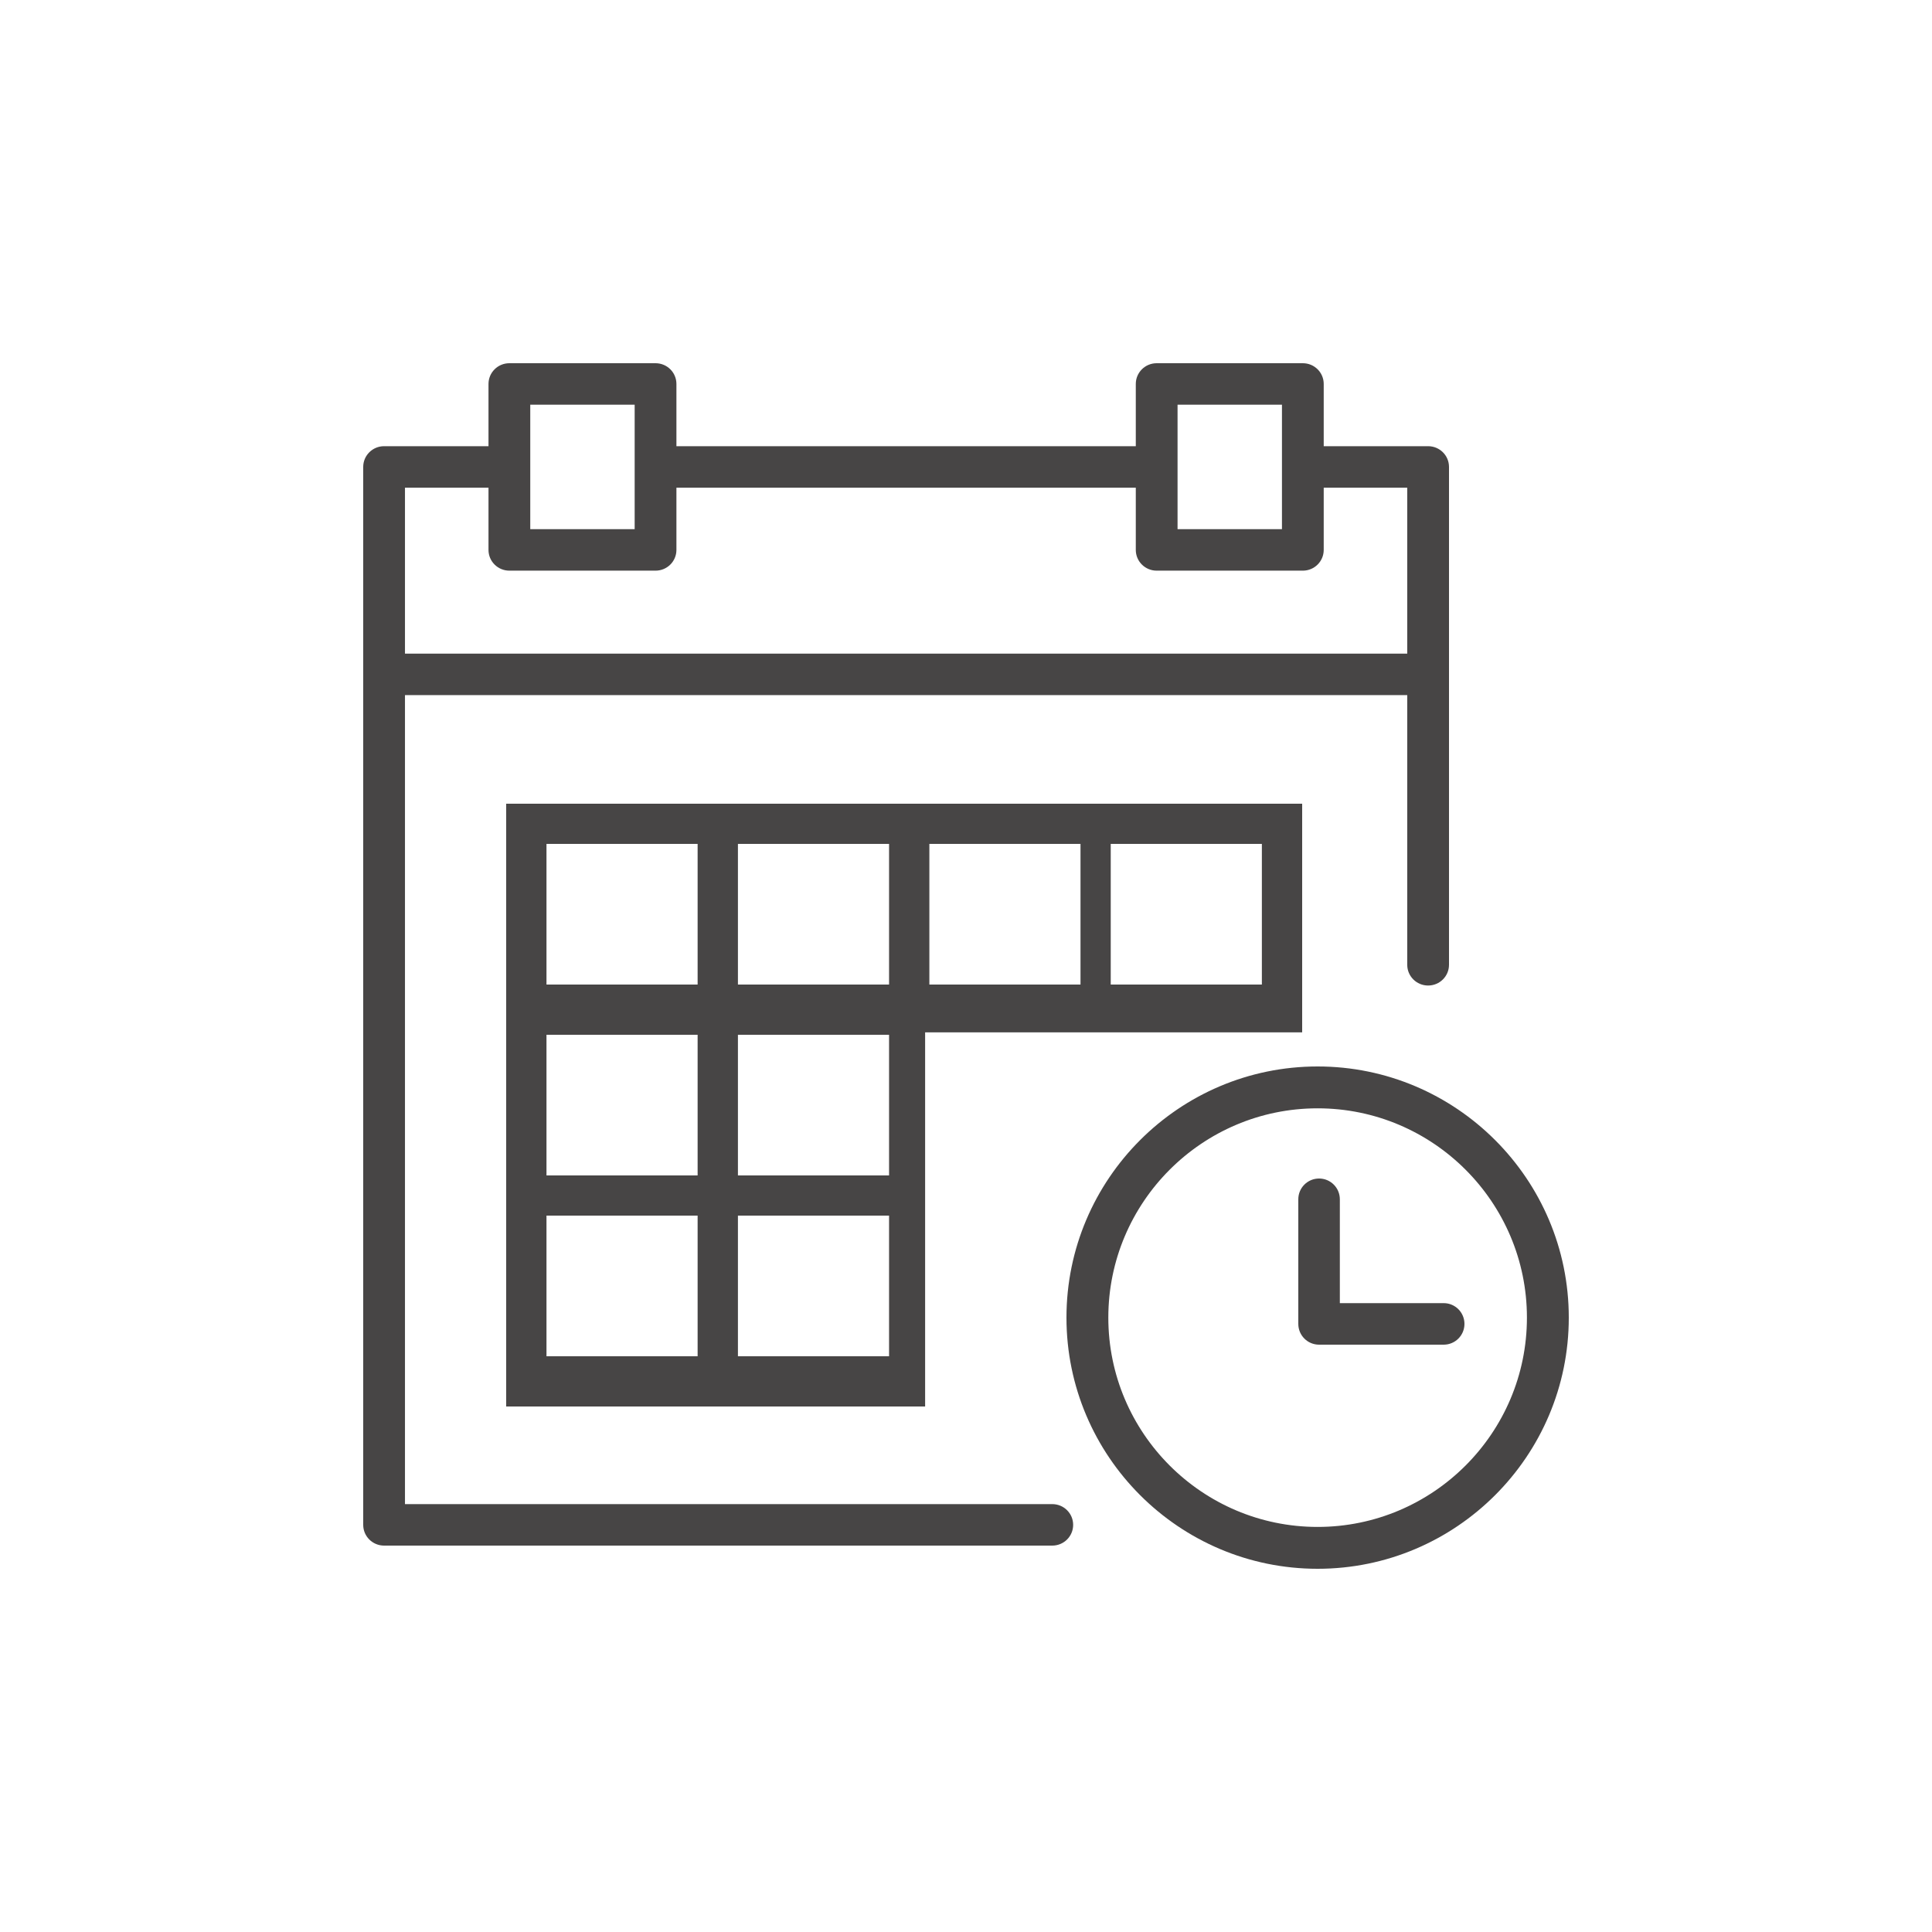 <?xml version="1.0" encoding="UTF-8"?>
<svg width="500px" height="500px" viewBox="0 0 500 500" version="1.1" xmlns="http://www.w3.org/2000/svg" xmlns:xlink="http://www.w3.org/1999/xlink">
    <!-- Generator: Sketch 46.2 (44496) - http://www.bohemiancoding.com/sketch -->
    <title>Artboard</title>
    <desc>Created with Sketch.</desc>
    <defs></defs>
    <g id="icons" stroke="none" stroke-width="1" fill="none" fill-rule="evenodd">
        <g id="Artboard" fill-rule="nonzero" fill="#474545">
            <g id="calendar" transform="translate(94, 94)">
                <path d="M247,182 C211.158,182 182,211.158 182,247 C182,282.842 211.158,312 247,312 C282.842,312 312,282.842 312,247 C312,211.158 282.842,182 247,182 Z M247,301.167 C217.132,301.167 192.833,276.868 192.833,247 C192.833,217.132 217.132,192.833 247,192.833 C276.868,192.833 301.167,217.132 301.167,247 C301.167,276.868 276.868,301.167 247,301.167 Z" id="Shape"></path>
                <path d="M279.625,243.25 L252.75,243.25 L252.75,216.375 C252.75,213.403 250.347,211 247.375,211 C244.403,211 242,213.403 242,216.375 L242,248.625 C242,251.597 244.403,254 247.375,254 L279.625,254 C282.597,254 285,251.597 285,248.625 C285,245.653 282.597,243.25 279.625,243.25 Z" id="Shape"></path>
                <path d="M145.421,114 L134.579,114 L96.632,114 L85.789,114 L37,114 L37,162.414 L37,173.172 L37,210.828 L37,221.586 L37,270 L85.789,270 L96.632,270 L145.421,270 L145.421,221.586 L145.421,210.828 L145.421,173.172 L183.368,173.172 L194.211,173.172 L243,173.172 L243,114 L194.211,114 L183.368,114 L145.421,114 Z M193.456,124.4 L232.57,124.4 L232.57,160.8 L193.456,160.8 L193.456,124.4 Z M96.975,124.4 L136.089,124.4 L136.089,160.8 L96.975,160.8 L96.975,124.4 Z M47.43,124.4 L86.544,124.4 L86.544,160.8 L47.43,160.8 L47.43,124.4 Z M47.43,173.8 L86.544,173.8 L86.544,210.2 L47.43,210.2 L47.43,173.8 Z M86.544,257 L47.43,257 L47.43,220.6 L86.544,220.6 L86.544,257 Z M136.089,257 L96.975,257 L96.975,220.6 L136.089,220.6 L136.089,257 Z M136.089,210.2 L96.975,210.2 L96.975,173.8 L136.089,173.8 L136.089,210.2 Z M185.633,160.8 L146.519,160.8 L146.519,124.4 L185.633,124.4 L185.633,160.8 Z" id="Shape"></path>
                <path d="M178.327,295.263 L10.808,295.263 L10.808,85.895 L270.192,85.895 L270.192,155.684 C270.192,158.653 272.608,161.053 275.596,161.053 C278.584,161.053 281,158.653 281,155.684 L281,80.526 L281,26.842 C281,23.873 278.584,21.474 275.596,21.474 L248.577,21.474 L248.577,5.368 C248.577,2.4 246.161,0 243.173,0 L205.346,0 C202.358,0 199.942,2.4 199.942,5.368 L199.942,21.474 L81.058,21.474 L81.058,5.368 C81.058,2.4 78.642,0 75.654,0 L37.827,0 C34.839,0 32.423,2.4 32.423,5.368 L32.423,21.474 L5.404,21.474 C2.416,21.474 0,23.873 0,26.842 L0,80.526 L0,300.632 C0,303.6 2.416,306 5.404,306 L178.327,306 C181.315,306 183.731,303.6 183.731,300.632 C183.731,297.663 181.315,295.263 178.327,295.263 Z M210.75,10.737 L237.769,10.737 L237.769,26.842 L237.769,42.947 L210.75,42.947 L210.75,26.842 L210.75,10.737 Z M43.231,10.737 L70.25,10.737 L70.25,26.842 L70.25,42.947 L43.231,42.947 L43.231,26.842 L43.231,10.737 Z M10.808,32.211 L32.423,32.211 L32.423,48.316 C32.423,51.285 34.839,53.684 37.827,53.684 L75.654,53.684 C78.642,53.684 81.058,51.285 81.058,48.316 L81.058,32.211 L199.942,32.211 L199.942,48.316 C199.942,51.285 202.358,53.684 205.346,53.684 L243.173,53.684 C246.161,53.684 248.577,51.285 248.577,48.316 L248.577,32.211 L270.192,32.211 L270.192,75.158 L10.808,75.158 L10.808,32.211 Z" id="Shape"></path>
            </g>
        </g>
    </g>
</svg>